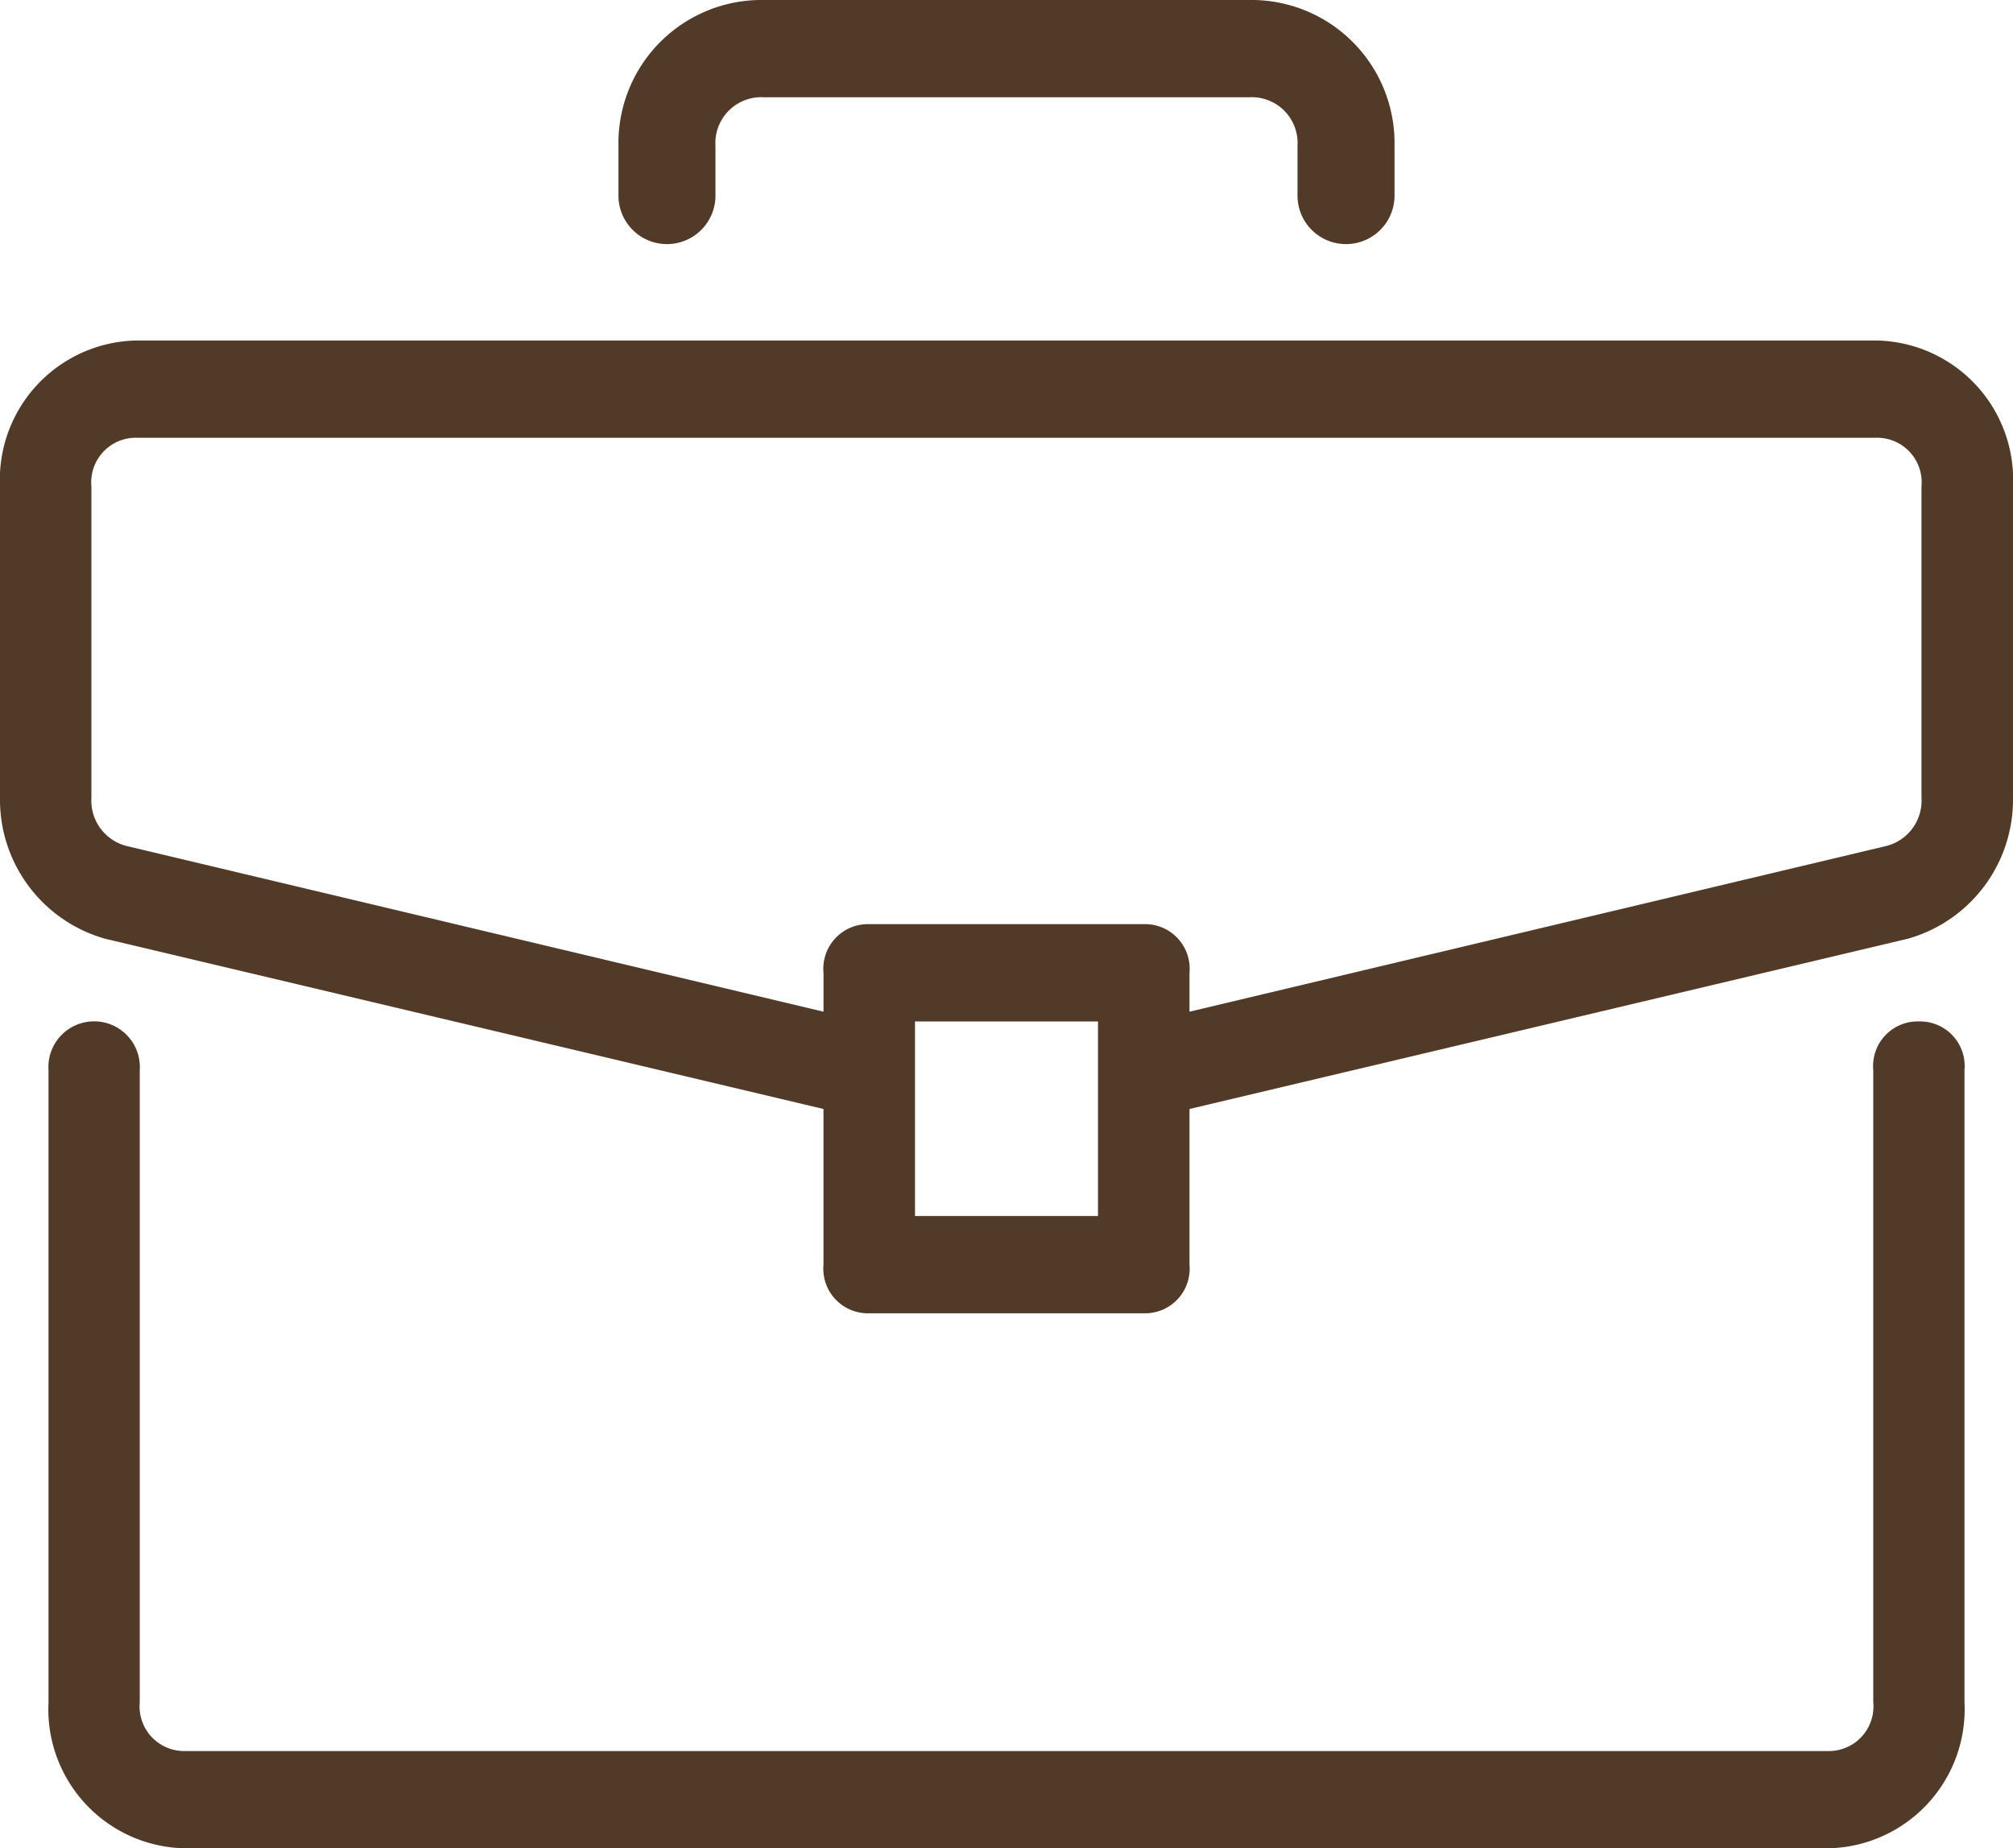 <svg xmlns="http://www.w3.org/2000/svg" width="90.299" height="82.909" viewBox="0 0 90.299 82.909">
  <g id="briefcase" transform="translate(0 -34.909)">
    <g id="Group_22" data-name="Group 22" transform="translate(2.176 80.727)">
      <g id="Group_21" data-name="Group 21">
        <path id="Path_9" data-name="Path 9" d="M95.538,279.273a2,2,0,0,0-2.046,2.182v28.363A2,2,0,0,1,91.445,312H17.776a2,2,0,0,1-2.046-2.182V281.455a2.051,2.051,0,1,0-4.093,0v28.363a6.238,6.238,0,0,0,6.139,6.545H91.445a6.238,6.238,0,0,0,6.139-6.545V281.455A2,2,0,0,0,95.538,279.273Z" transform="translate(-11.637 -279.273)" fill="#523a28"/>
      </g>
    </g>
    <g id="Group_24" data-name="Group 24" transform="translate(0 50.182)">
      <g id="Group_23" data-name="Group 23">
        <path id="Path_10" data-name="Path 10" d="M84.142,116.364H6.157A6.246,6.246,0,0,0,0,122.909v13.964A6.478,6.478,0,0,0,4.72,143.2l32.22,7.636v6.982A2,2,0,0,0,38.993,160H51.306a2,2,0,0,0,2.052-2.182v-6.982l32.22-7.636a6.478,6.478,0,0,0,4.72-6.327V122.909A6.246,6.246,0,0,0,84.142,116.364ZM49.254,155.636H41.045v-8.727h8.209Zm36.94-18.764a2.1,2.1,0,0,1-1.642,2.182l-31.194,7.418v-1.745a2,2,0,0,0-2.052-2.182H38.993a2,2,0,0,0-2.052,2.182v1.745L5.746,139.055A2.1,2.1,0,0,1,4.1,136.873V122.909a2,2,0,0,1,2.052-2.182H84.142a2,2,0,0,1,2.052,2.182Z" transform="translate(0 -116.364)" fill="#523a28"/>
      </g>
    </g>
    <g id="Group_26" data-name="Group 26" transform="translate(27.743 34.909)">
      <g id="Group_25" data-name="Group 25">
        <path id="Path_11" data-name="Path 11" d="M191.194,34.909H169.436a6.42,6.42,0,0,0-6.527,6.545v2.182a2.176,2.176,0,1,0,4.351,0V41.454a2.058,2.058,0,0,1,2.176-2.182h21.758a2.058,2.058,0,0,1,2.176,2.182v2.182a2.176,2.176,0,1,0,4.351,0V41.454A6.419,6.419,0,0,0,191.194,34.909Z" transform="translate(-162.909 -34.909)" fill="#523a28"/>
      </g>
    </g>
  </g>
</svg>
